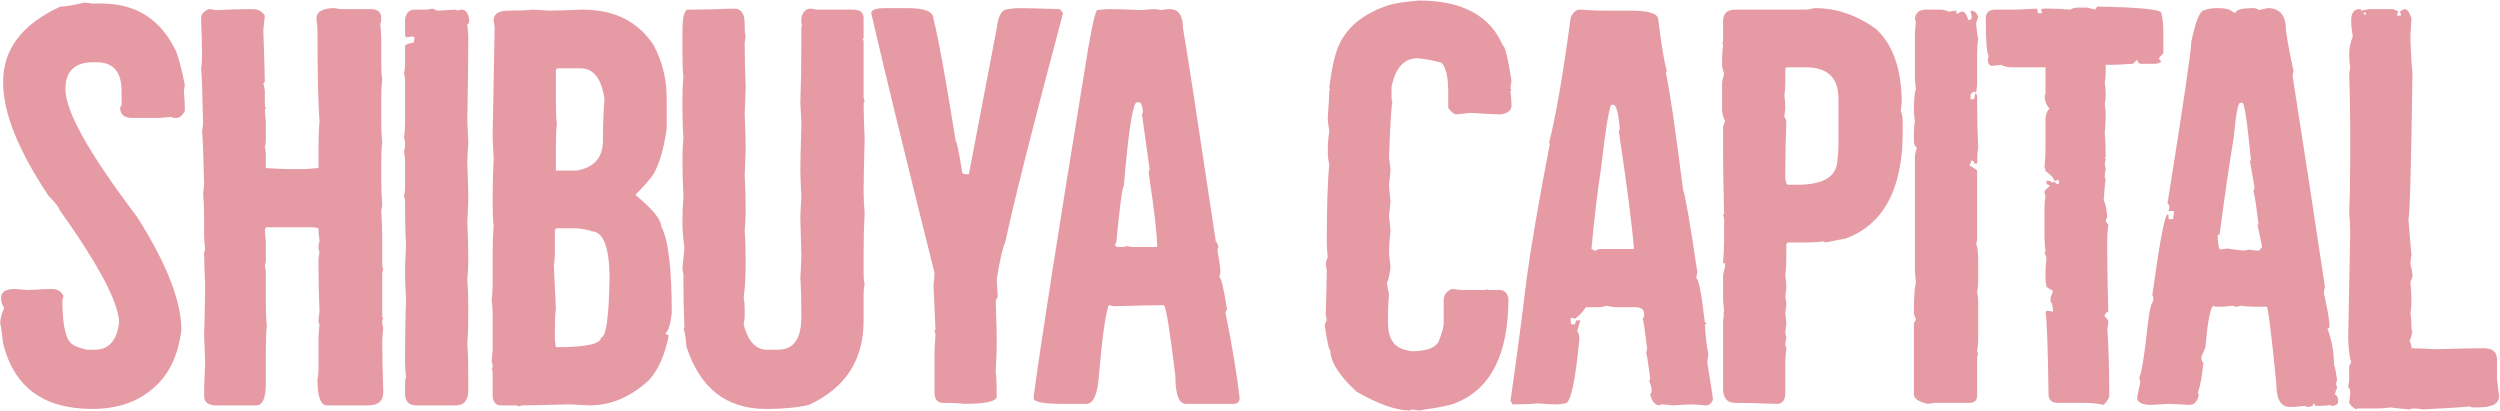 <svg width="1727" height="284" viewBox="0 0 1727 284" fill="none" xmlns="http://www.w3.org/2000/svg">
<path d="M58.475 1.76L63.719 2.459H70.361C94.135 2.459 111.266 13.53 121.754 35.672C123.618 40.566 125.6 48.258 127.697 58.746L126.998 62.242C127.464 67.836 127.697 72.614 127.697 76.576C126.066 79.839 124.085 81.471 121.754 81.471C119.656 81.471 118.607 81.238 118.607 80.772L109.867 81.471H91.338C85.744 81.471 82.947 79.023 82.947 74.129L83.996 72.731V62.941C83.996 49.656 78.286 43.014 66.865 43.014H64.418C51.599 43.014 45.19 49.19 45.19 61.543C45.19 76.926 61.738 106.41 94.834 149.994C115.111 182.158 125.25 208.029 125.25 227.607V228.307C123.618 241.592 119.423 252.546 112.664 261.17C101.01 275.387 84.695 282.496 63.719 282.496C30.156 282.496 9.646 267.463 2.188 237.396C1.255 229.239 0.556 224.461 0.09 223.062C0.556 218.867 1.488 215.488 2.887 212.924C1.488 210.36 0.789 208.379 0.789 206.98V205.582C0.789 201.62 4.052 199.639 10.578 199.639C11.277 199.639 14.191 199.872 19.318 200.338C27.942 199.872 33.419 199.639 35.75 199.639C39.712 199.639 42.393 201.27 43.791 204.533C43.791 205.232 43.558 206.048 43.092 206.98C43.092 225.16 45.539 235.532 50.434 238.096C51.832 239.261 55.095 240.426 60.223 241.592H65.467C75.023 241.592 80.617 235.415 82.248 223.062C82.248 209.544 68.497 183.44 40.994 144.75C40.994 143.585 38.43 140.322 33.303 134.961C12.559 103.729 2.188 77.858 2.188 57.348V56.299C2.188 33.924 15.356 16.676 41.693 4.557C44.956 4.557 50.55 3.624 58.475 1.76ZM231.196 5.605L235.041 6.305H257.416C261.379 6.771 263.36 8.752 263.36 12.248C263.36 14.812 263.127 16.094 262.66 16.094C263.127 20.988 263.36 24.717 263.36 27.281V43.713C263.36 48.84 263.593 52.57 264.059 54.9C263.593 58.63 263.36 62.825 263.36 67.486V83.219C263.36 89.512 263.593 94.406 264.059 97.902C263.593 101.398 263.36 106.41 263.36 112.936V124.123C263.36 129.95 263.593 135.893 264.059 141.953L263.36 145.799C263.826 153.257 264.059 160.249 264.059 166.775V183.207C264.059 184.139 264.292 185.072 264.758 186.004C264.292 186.936 264.059 187.985 264.059 189.15V218.867C264.059 219.333 264.292 219.566 264.758 219.566C264.292 220.499 264.059 221.314 264.059 222.014C264.059 224.111 264.292 225.51 264.758 226.209C264.292 230.637 264.059 234.133 264.059 236.697C264.059 243.923 264.292 255.343 264.758 270.959C264.758 277.019 261.262 280.049 254.27 280.049H225.951C221.523 280.049 219.309 274.105 219.309 262.219C219.775 259.422 220.008 257.208 220.008 255.576V234.6C220.008 231.803 220.241 228.307 220.707 224.111C220.241 223.179 220.008 222.48 220.008 222.014C220.008 220.149 220.241 217.818 220.707 215.021C220.241 203.834 220.008 193.462 220.008 183.906V178.662L220.707 174.117C220.241 173.185 220.008 171.903 220.008 170.271L220.707 166.076C220.241 163.279 220.008 160.715 220.008 158.385V157.686L216.512 156.986H183.649C183.649 157.919 183.416 158.385 182.95 158.385L183.649 167.475V179.361C183.649 180.993 183.416 182.275 182.95 183.207L183.649 187.402V209.078C183.649 216.303 183.882 221.548 184.348 224.811C183.882 229.239 183.649 234.716 183.649 241.242V265.016C183.649 275.038 181.435 280.049 177.006 280.049H149.387C143.793 280.049 140.996 277.835 140.996 273.406C140.996 267.113 141.229 259.888 141.696 251.73C141.696 248.467 141.463 241.941 140.996 232.152C141.463 215.138 141.696 203.484 141.696 197.191C141.229 184.605 140.996 177.147 140.996 174.816C140.996 174.35 141.229 173.651 141.696 172.719C141.229 168.523 140.996 165.027 140.996 162.23V149.645C140.996 143.818 140.763 138.574 140.297 133.912L140.996 127.27C140.53 106.526 140.064 94.523 139.598 91.26C140.064 87.764 140.297 85.783 140.297 85.316C139.831 62.941 139.365 50.472 138.899 47.908C139.365 44.878 139.598 41.499 139.598 37.77C139.598 33.341 139.365 24.834 138.899 12.248C138.899 9.917 140.647 7.936 144.143 6.305C145.541 6.305 147.289 6.538 149.387 7.004C158.011 6.538 165.469 6.305 171.762 6.305H174.559C178.288 6.305 181.085 7.82 182.95 10.85C182.95 11.083 182.6 14.346 181.901 20.639C182.6 41.848 182.95 53.735 182.95 56.299L181.901 57.697L182.95 62.242V72.031C182.95 73.197 183.183 74.129 183.649 74.828C183.649 75.294 183.416 75.527 182.95 75.527L183.649 84.617V97.203C183.649 98.835 183.416 100.117 182.95 101.049L183.649 105.594V116.082C190.408 116.548 195.302 116.781 198.332 116.781H211.268L220.008 116.082V103.146C220.008 94.989 220.241 88.579 220.707 83.918C219.775 71.099 219.309 50.472 219.309 22.037V21.338C219.309 19.24 219.076 16.443 218.61 12.947C218.61 8.053 222.805 5.605 231.196 5.605ZM299.034 5.955C300.665 6.887 301.947 7.354 302.88 7.354L314.766 6.654L316.165 7.354C317.097 6.887 318.029 6.654 318.962 6.654C321.991 6.654 323.74 9.335 324.206 14.695C323.74 16.094 323.273 16.793 322.807 16.793L323.506 24.484C323.506 39.168 323.273 58.863 322.807 83.568C323.273 92.192 323.506 97.436 323.506 99.301C323.04 105.128 322.807 109.323 322.807 111.887C323.273 125.172 323.506 133.329 323.506 136.359C323.506 139.156 323.273 145.1 322.807 154.189C323.273 162.58 323.506 170.738 323.506 178.662C323.506 184.023 323.273 188.917 322.807 193.346C323.273 198.939 323.506 206.048 323.506 214.672C323.506 223.995 323.273 231.453 322.807 237.047C323.273 243.107 323.506 251.497 323.506 262.219V269.561C323.506 276.553 320.593 280.049 314.766 280.049H287.846C282.486 280.049 279.805 277.368 279.805 272.008V268.162C279.805 263.268 280.038 260.82 280.505 260.82C280.038 256.625 279.805 253.129 279.805 250.332V248.234C279.805 232.385 280.038 218.751 280.505 207.33C280.038 199.872 279.805 192.996 279.805 186.703C279.805 183.673 280.038 177.73 280.505 168.873C280.038 162.347 279.805 152.441 279.805 139.156C279.805 137.525 279.572 136.359 279.106 135.66L279.805 131.115V111.188C279.805 109.323 279.572 107.109 279.106 104.545C279.572 103.613 279.805 102.098 279.805 100C279.805 97.669 279.572 96.154 279.106 95.455C279.572 91.26 279.805 87.764 279.805 84.967V56.299C279.805 54.201 279.572 52.22 279.106 50.355C279.572 48.491 279.805 46.51 279.805 44.412V31.826C279.805 30.894 281.786 30.078 285.749 29.379L286.448 25.883L285.049 25.184L280.505 25.883L279.805 24.484V13.297C280.505 8.868 282.719 6.654 286.448 6.654H294.839L299.034 5.955ZM367.921 6.654L379.458 7.354C381.789 7.354 389.48 7.12 402.532 6.654C424.441 6.654 440.756 14.812 451.478 31.127C457.537 42.315 460.567 54.667 460.567 68.186V88.812C458.47 103.496 455.207 114.334 450.778 121.326C447.748 125.288 443.786 129.717 438.892 134.611C450.778 144.4 456.722 151.626 456.722 156.287C461.616 165.144 464.063 185.188 464.063 216.42C463.131 224.344 461.616 229.006 459.519 230.404L461.966 231.803C459.402 244.855 454.974 254.993 448.681 262.219C436.095 274.105 422.227 280.049 407.077 280.049C399.153 279.583 394.491 279.35 393.093 279.35C375.845 279.816 364.891 280.049 360.229 280.049L358.831 280.748C357.899 280.282 356.966 280.049 356.034 280.049H346.245C342.283 280.049 340.302 277.602 340.302 272.707V256.275C340.302 255.809 340.069 255.576 339.603 255.576C340.069 254.644 340.302 253.945 340.302 253.479C340.302 251.381 340.069 250.332 339.603 250.332L340.302 241.592V219.217C340.302 213.856 340.069 210.127 339.603 208.029C340.069 204.3 340.302 200.105 340.302 195.443V177.613C340.302 168.757 340.535 161.648 341.001 156.287C340.535 152.325 340.302 146.382 340.302 138.457C340.302 129.367 340.535 119.695 341.001 109.439C341.001 108.041 340.768 103.146 340.302 94.756L341.7 18.541L341.001 13.996C341.001 9.568 344.497 7.354 351.489 7.354C358.015 7.354 363.492 7.12 367.921 6.654ZM384.003 48.607V70.982C384.003 77.275 384.236 82.17 384.702 85.666C384.236 89.162 384.003 94.173 384.003 100.699V117.83H397.987C410.34 115.965 416.517 108.973 416.517 96.853V94.057C416.517 86.598 416.866 77.975 417.565 68.186C415.468 54.201 409.991 47.209 401.134 47.209H385.401C384.469 47.442 384.003 47.908 384.003 48.607ZM383.304 159.084V174.816C383.304 178.079 383.071 180.993 382.604 183.557L384.003 213.273C383.537 216.77 383.304 221.664 383.304 227.957V234.949L384.003 239.844C404.746 239.844 415.118 237.63 415.118 233.201C418.614 233.201 420.595 219.683 421.061 192.646C421.061 170.738 416.866 159.783 408.476 159.783C408.476 159.317 405.329 158.618 399.036 157.686H384.702C383.77 157.919 383.304 158.385 383.304 159.084ZM507.079 5.955C511.974 5.955 514.421 9.451 514.421 16.443C514.421 21.804 514.654 24.484 515.12 24.484L514.421 29.729C514.421 38.585 514.654 48.724 515.12 60.145C515.12 62.009 514.887 68.186 514.421 78.674C514.887 89.395 515.12 96.853 515.12 101.049C515.12 104.545 514.887 111.188 514.421 120.977C514.887 130.066 515.12 138.224 515.12 145.449C515.12 149.411 514.887 154.073 514.421 159.434C514.887 165.027 515.12 172.253 515.12 181.109C515.12 190.898 514.654 199.056 513.722 205.582C514.188 208.146 514.421 210.593 514.421 212.924V219.566L513.722 224.111C516.752 235.765 522.113 241.592 529.804 241.592H537.495C548.217 241.592 553.577 234.017 553.577 218.867C553.577 207.447 553.344 198.473 552.878 191.947C553.344 184.489 553.577 179.361 553.577 176.564C553.111 161.648 552.878 153.024 552.878 150.693C552.878 147.896 553.111 143.118 553.577 136.359C553.111 127.036 552.878 120.627 552.878 117.131C552.878 112.236 553.111 102.098 553.577 86.715C553.577 83.918 553.344 78.79 552.878 71.332C553.344 58.28 553.577 43.946 553.577 28.33V18.541C553.577 18.075 553.81 17.842 554.277 17.842L553.577 16.443V12.598C554.51 8.169 556.724 5.955 560.22 5.955L564.066 6.654H589.238C594.132 6.654 596.579 8.635 596.579 12.598V25.883C596.579 26.582 596.346 26.932 595.88 26.932L596.579 28.33V66.787C596.579 67.953 596.812 69.001 597.279 69.934L596.579 71.332C596.579 76.693 596.812 84.85 597.279 95.805C596.812 115.383 596.579 127.503 596.579 132.164C596.579 136.359 596.812 141.254 597.279 146.848C596.812 155.238 596.579 164.678 596.579 175.166V190.549C596.579 192.646 596.812 194.628 597.279 196.492C596.812 198.357 596.579 200.338 596.579 202.436V221.664C596.579 248.701 583.993 268.046 558.822 279.699C550.664 281.564 540.991 282.496 529.804 282.496H529.105C501.835 282.496 483.539 268.162 474.216 239.494C473.517 231.57 472.818 227.607 472.118 227.607C472.118 227.141 472.352 226.908 472.818 226.908C472.352 214.322 472.118 205.232 472.118 199.639V189.85L471.419 185.305C472.118 177.846 472.585 173.185 472.818 171.32C471.885 164.561 471.419 158.618 471.419 153.49C471.419 147.663 471.652 141.72 472.118 135.66C471.652 126.104 471.419 117.714 471.419 110.488C471.419 104.895 471.652 99.767 472.118 95.106C471.652 89.512 471.419 82.287 471.419 73.43V68.885C471.419 61.893 471.652 56.765 472.118 53.502C471.652 49.307 471.419 43.829 471.419 37.07V22.387C471.419 11.898 472.701 6.654 475.265 6.654H477.363C484.588 6.654 494.493 6.421 507.079 5.955ZM611.627 5.605H627.009C638.896 5.605 644.839 8.053 644.839 12.947C648.336 26.932 653.463 55.133 660.222 97.553C660.922 97.553 662.436 104.895 664.767 119.578L666.166 120.277H669.312L688.541 19.59C689.473 10.733 692.153 6.305 696.582 6.305C699.145 5.839 701.709 5.605 704.273 5.605C708.002 5.605 717.092 5.839 731.543 6.305C732.242 6.305 733.174 7.237 734.339 9.102C713.596 86.948 700.311 139.622 694.484 167.125C692.619 171.087 690.638 179.711 688.541 192.996L689.24 204.883L687.841 207.68C688.308 222.13 688.541 231.337 688.541 235.299C688.541 240.893 688.308 248.001 687.841 256.625C688.308 261.053 688.541 266.764 688.541 273.756C688.541 277.252 681.082 279 666.166 279C662.67 278.534 657.775 278.301 651.482 278.301C647.52 278.301 645.539 275.854 645.539 270.959V246.486C645.539 242.524 645.772 237.28 646.238 230.754C645.772 229.822 645.539 229.122 645.539 228.656C645.539 228.19 645.772 227.957 646.238 227.957L644.839 196.842C645.306 193.346 645.539 190.549 645.539 188.451C625.261 107.342 610.694 47.559 601.838 9.102C601.838 6.771 605.101 5.605 611.627 5.605ZM765.818 6.305C772.111 6.305 779.803 6.538 788.893 7.004C792.156 6.538 795.419 6.305 798.682 6.305L802.178 7.004C804.042 6.538 806.023 6.305 808.121 6.305C814.181 6.305 817.211 10.733 817.211 19.59C819.075 29.379 826.65 78.557 839.935 167.125C840.635 167.125 841.217 168.29 841.684 170.621L840.984 172.369C842.383 180.76 843.082 185.887 843.082 187.752L842.383 191.598C843.548 191.598 845.296 198.939 847.627 213.623C846.928 214.788 846.578 215.604 846.578 216.07C851.24 239.145 854.503 258.839 856.367 275.154C856.134 277.718 854.619 279 851.822 279H819.309C814.414 279 811.967 272.59 811.967 259.771C808.004 227.141 805.324 210.826 803.926 210.826H802.877C797.982 210.826 786.911 211.059 769.664 211.525L765.818 210.826C763.488 218.051 761.273 234.133 759.176 259.072C758.243 272.357 755.33 279 750.435 279H734.703C720.952 279 714.076 277.718 714.076 275.154V273.756C719.437 234.133 731.09 159.55 749.037 50.006C752.999 24.368 755.913 10.034 757.777 7.004C761.273 6.538 763.954 6.305 765.818 6.305ZM770.363 169.922L771.762 170.621H775.607C777.006 170.621 777.705 170.388 777.705 169.922L781.551 170.621H799.381C799.381 162.464 797.4 145.216 793.437 118.879C793.904 117.947 794.137 117.247 794.137 116.781L788.893 79.023L789.592 77.275C789.126 72.847 788.193 70.633 786.795 70.633H785.396C782.6 70.633 779.57 89.978 776.307 128.668C775.374 128.668 773.626 141.72 771.062 167.824C770.596 167.824 770.363 168.523 770.363 169.922ZM980.157 0.361C1009.99 0.361 1029.34 10.733 1038.19 31.477C1039.59 31.477 1041.57 39.518 1044.14 55.6C1043.67 58.397 1043.44 60.378 1043.44 61.543H1044.14L1043.44 62.941C1043.9 67.37 1044.14 70.633 1044.14 72.731C1044.14 76.227 1041.69 78.324 1036.79 79.023C1034 79.023 1026.89 78.674 1015.47 77.975L1006.38 79.023C1004.51 79.023 1002.53 77.508 1000.43 74.478V63.641C1000.43 53.385 998.919 46.626 995.889 43.363C990.995 41.965 985.517 40.916 979.458 40.217C969.902 40.217 963.842 46.859 961.278 60.145V67.486C961.278 68.652 961.511 69.701 961.977 70.633C961.278 70.633 960.462 83.452 959.53 109.09C960.229 113.518 960.579 116.315 960.579 117.48L959.53 127.969C959.53 129.134 959.879 132.863 960.579 139.156C960.579 139.622 960.229 143.002 959.53 149.295C960.229 155.355 960.579 158.618 960.579 159.084C959.879 165.61 959.53 170.854 959.53 174.816C960.229 181.109 960.579 184.372 960.579 184.605C959.879 190.199 959.064 193.695 958.131 195.094C958.598 199.056 959.064 201.62 959.53 202.785C959.064 208.379 958.831 213.157 958.831 217.119V223.062C958.831 234.017 963.142 240.31 971.766 241.941L974.913 242.641C985.168 242.641 991.461 240.426 993.792 235.998C996.122 230.171 997.288 225.859 997.288 223.062V207.33C997.288 203.834 999.152 201.27 1002.88 199.639L1010.22 200.338H1026.31C1026.77 200.338 1027 200.105 1027 199.639L1028.4 200.338H1036.09C1039.12 200.338 1041.11 202.202 1042.04 205.932C1042.04 244.622 1029.92 268.745 1005.68 278.301C1003.35 279.699 994.84 281.447 980.157 283.545L975.612 282.846L973.864 283.545C964.541 283.545 952.305 279.233 937.155 270.609C925.035 259.422 918.975 249.866 918.975 241.941C918.043 241.941 916.761 236.231 915.129 224.811C915.596 222.713 916.062 221.664 916.528 221.664C916.528 221.198 916.295 219.683 915.829 217.119C916.295 201.503 916.528 191.481 916.528 187.053C916.528 186.587 916.295 185.072 915.829 182.508C916.295 179.478 916.761 177.963 917.227 177.963C916.761 173.535 916.528 170.271 916.528 168.174C916.528 143.002 917.111 124.822 918.276 113.635C917.577 111.071 917.227 107.808 917.227 103.846C917.227 99.184 917.577 94.872 918.276 90.91C917.577 86.715 917.227 83.452 917.227 81.121C917.926 71.565 918.276 65.272 918.276 62.242H918.975L918.276 60.844C920.141 45.228 922.821 34.39 926.317 28.33C932.61 16.91 943.681 8.635 959.53 3.508C963.026 2.342 969.902 1.294 980.157 0.361ZM1091 6.654C1098.46 7.12 1104.05 7.354 1107.78 7.354H1126.66C1139.24 7.354 1145.54 9.451 1145.54 13.646C1147.87 32.292 1149.85 44.062 1151.48 48.957L1150.78 50.355C1153.34 61.776 1157.31 88.696 1162.67 131.115C1164.3 135.544 1167.56 154.423 1172.46 187.752L1171.76 192.297C1173.39 192.297 1175.37 202.436 1177.7 222.713C1178.4 222.713 1178.75 222.946 1178.75 223.412C1178.75 223.878 1178.4 224.111 1177.7 224.111C1178.4 234.367 1179.22 241.126 1180.15 244.389C1179.68 247.186 1179.45 249.283 1179.45 250.682C1182.01 266.298 1183.29 274.805 1183.29 276.203C1182.13 278.767 1180.61 280.049 1178.75 280.049L1169.66 279.35C1166.86 279.35 1162.08 279.583 1155.33 280.049C1152.53 279.583 1149.73 279.35 1146.93 279.35V280.049C1143.44 280.049 1141.11 277.485 1139.94 272.357C1140.64 271.658 1140.99 270.726 1140.99 269.561C1140.99 267.929 1140.41 265.831 1139.24 263.268C1139.71 262.335 1139.94 261.636 1139.94 261.17C1138.54 250.449 1137.61 244.622 1137.15 243.689L1137.84 240.893C1136.21 227.141 1135.16 220.266 1134.7 220.266L1135.75 218.867V216.77C1135.75 213.74 1133.65 212.225 1129.45 212.225H1117.57C1115 212.225 1112.44 211.875 1109.88 211.176C1108.01 211.875 1105.8 212.225 1103.23 212.225H1095.54C1093.21 215.721 1090.65 218.401 1087.85 220.266L1086.45 219.566H1085.05V222.713C1085.05 223.645 1085.52 224.111 1086.45 224.111H1087.85L1088.9 221.314H1091.7C1090.3 225.743 1089.6 228.19 1089.6 228.656C1090.53 230.288 1091 231.803 1091 233.201V234.6C1088.2 263.967 1084.94 278.65 1081.21 278.65C1078.41 279.117 1076.43 279.35 1075.26 279.35C1072 279.35 1067.69 279.117 1062.33 278.65C1057.9 279.117 1052.07 279.35 1044.85 279.35L1043.45 276.902C1047.88 245.904 1051.61 217.702 1054.64 192.297C1057.67 169.922 1063.03 138.807 1070.72 98.951H1070.02C1074.91 79.606 1079.93 50.589 1085.05 11.898C1086.92 8.402 1088.9 6.654 1091 6.654ZM1113.02 72.381C1111.16 76.576 1108.83 91.143 1106.03 116.082C1103.47 132.63 1101.25 151.276 1099.39 172.02C1100.79 172.486 1101.49 172.952 1101.49 173.418C1103.12 172.486 1104.4 172.02 1105.33 172.02H1128.75C1127.36 155.005 1123.86 127.852 1118.27 90.561L1118.97 89.162C1118.03 77.975 1116.52 72.381 1114.42 72.381H1113.02ZM1253.58 5.605C1268.5 5.605 1282.6 10.383 1295.88 19.939C1307.77 30.894 1313.71 48.025 1313.71 71.332L1313.01 76.576C1313.95 78.441 1314.41 81.238 1314.41 84.967V90.91C1314.41 130.299 1301.36 154.889 1275.26 164.678L1261.27 167.475C1260.57 167.475 1260.22 167.242 1260.22 166.775C1255.33 167.242 1251.6 167.475 1249.03 167.475H1235.4C1234.47 167.708 1234 168.29 1234 169.223V177.264C1234 181.925 1233.77 186.237 1233.3 190.199C1233.77 192.996 1234 195.793 1234 198.59C1234 199.755 1233.77 201.736 1233.3 204.533L1234 209.777C1234 210.943 1233.77 212.924 1233.3 215.721L1234 223.412L1233.3 230.055L1234 233.201C1233.54 235.765 1233.3 237.28 1233.3 237.746C1233.3 239.145 1233.54 239.844 1234 239.844L1233.3 248.934V271.309C1233.3 276.436 1231.32 279 1227.36 279C1215.24 278.534 1205.68 278.301 1198.69 278.301C1193.1 278.301 1190.3 275.038 1190.3 268.512V221.664L1191 216.42H1190.3C1190.3 215.954 1190.53 215.721 1191 215.721L1190.3 206.631V190.199C1190.3 189.733 1190.77 187.752 1191.7 184.256V181.809H1190.3C1190.77 175.049 1191 170.038 1191 166.775V151.742C1191 150.577 1190.77 149.645 1190.3 148.945L1191 147.197C1190.53 129.484 1190.3 115.499 1190.3 105.244V88.463C1190.3 87.064 1190.77 85.549 1191.7 83.918C1190.3 80.655 1189.6 77.975 1189.6 75.877V56.998C1189.6 56.532 1190.07 54.551 1191 51.055L1189.6 45.81V41.965C1189.6 39.401 1189.83 35.555 1190.3 30.428H1189.6L1190.3 29.029V14.695C1190.3 9.335 1193.1 6.654 1198.69 6.654H1246.94C1248.57 6.654 1250.78 6.305 1253.58 5.605ZM1233.3 47.908V56.998C1233.3 60.494 1233.07 63.524 1232.6 66.088C1233.07 68.652 1233.3 71.682 1233.3 75.178L1232.6 80.422L1234 83.219C1233.54 97.203 1233.3 108.74 1233.3 117.83V123.074C1233.54 126.104 1234.23 127.619 1235.4 127.619H1241.69C1260.11 127.619 1269.31 121.676 1269.31 109.789C1269.78 107.225 1270.01 103.962 1270.01 100V68.186C1270.01 53.735 1262.55 46.51 1247.64 46.51H1234.7C1233.77 46.51 1233.3 46.976 1233.3 47.908ZM1330.51 6.654H1340.3C1342.39 6.654 1344.38 7.12 1346.24 8.053L1350.78 7.354H1351.48V9.451H1352.18L1354.63 8.053H1356.03C1357.19 8.053 1358.48 10.034 1359.87 13.996C1360.81 13.53 1361.51 13.297 1361.97 13.297V11.199L1361.27 7.354C1364.07 7.354 1365.82 8.868 1366.52 11.898C1365.58 13.996 1365.12 15.511 1365.12 16.443C1365.58 22.27 1366.05 25.533 1366.52 26.232C1366.05 30.428 1365.82 33.924 1365.82 36.721V58.746L1365.12 63.99L1363.72 63.291C1363.02 63.291 1362.21 63.99 1361.27 65.389V68.535H1363.72L1364.42 64.689C1365.35 64.922 1365.82 65.389 1365.82 66.088V73.08C1365.82 81.704 1366.05 91.26 1366.52 101.748C1366.05 104.778 1365.82 108.507 1365.82 112.936H1363.72C1363.72 111.537 1363.14 110.838 1361.97 110.838L1360.57 114.334C1364.07 116.199 1365.82 117.48 1365.82 118.18V165.027C1365.82 166.193 1365.58 167.242 1365.12 168.174C1366.05 170.271 1366.52 174.234 1366.52 180.061V194.395C1366.52 197.191 1366.28 199.522 1365.82 201.387C1366.28 203.951 1366.52 206.398 1366.52 208.729V234.6C1366.52 236.697 1366.28 239.378 1365.82 242.641C1365.82 243.34 1366.05 243.689 1366.52 243.689L1365.82 247.186V273.057C1365.82 276.553 1364.07 278.301 1360.57 278.301H1336.45L1331.91 279C1325.38 277.602 1322.12 275.387 1322.12 272.357V223.062C1323.05 221.897 1323.52 220.965 1323.52 220.266C1322.58 218.634 1322.12 217.119 1322.12 215.721V212.574C1322.35 201.62 1322.82 196.143 1323.52 196.143L1322.82 187.053V107.691C1322.82 107.225 1323.28 105.244 1324.21 101.748C1322.82 101.282 1322.12 99.767 1322.12 97.203V92.658C1322.12 89.162 1322.35 86.132 1322.82 83.568C1322.35 81.005 1322.12 77.975 1322.12 74.478C1322.35 66.321 1322.82 62.242 1323.52 62.242L1322.82 54.9V23.086L1323.52 13.996H1322.82C1322.82 9.102 1325.38 6.654 1330.51 6.654ZM1448.69 4.557C1478.29 5.023 1493.09 6.538 1493.09 9.102C1494.02 13.064 1494.49 17.725 1494.49 23.086V36.721C1492.39 38.818 1491.34 40.1 1491.34 40.566L1493.09 42.664C1491.46 43.596 1489.94 44.062 1488.54 44.062H1478.76C1477.59 44.062 1476.77 43.13 1476.31 41.266L1473.51 44.062C1466.75 44.529 1461.74 44.762 1458.48 44.762H1454.63V50.006C1454.63 52.803 1454.4 55.133 1453.93 56.998C1454.4 59.562 1454.63 62.009 1454.63 64.34V65.039C1454.63 67.603 1454.4 69.817 1453.93 71.682C1454.4 74.478 1454.63 76.809 1454.63 78.674C1454.63 82.869 1454.4 87.297 1453.93 91.959C1454.4 96.387 1454.63 101.865 1454.63 108.391H1453.93L1454.63 109.789L1453.93 113.635L1454.63 116.781C1454.17 118.646 1453.93 120.394 1453.93 122.025C1453.93 122.958 1454.17 123.424 1454.63 123.424C1454.17 125.988 1453.7 130.999 1453.23 138.457C1454.4 140.322 1455.22 144.051 1455.68 149.645L1454.63 152.441C1455.33 154.073 1455.91 154.889 1456.38 154.889C1455.91 159.783 1455.68 163.512 1455.68 166.076V172.719C1455.68 182.275 1455.91 196.492 1456.38 215.371C1455.68 215.371 1454.87 216.07 1453.93 217.469V218.518C1455.56 220.149 1456.38 221.314 1456.38 222.014C1456.38 224.344 1456.15 225.859 1455.68 226.559C1456.61 239.378 1457.08 255.11 1457.08 273.756C1457.08 274.921 1455.8 276.902 1453.23 279.699C1449.27 278.767 1444.61 278.301 1439.25 278.301H1421.77C1417.34 278.301 1415.13 276.32 1415.13 272.357C1414.66 239.494 1413.96 220.499 1413.03 215.371C1413.5 215.371 1413.73 215.138 1413.73 214.672C1414.89 214.672 1416.41 214.905 1418.27 215.371C1418.04 210.943 1417.46 208.729 1416.53 208.729V205.582L1418.27 201.037L1413.73 198.24L1413.03 193.695V187.053C1413.03 184.955 1413.26 182.158 1413.73 178.662C1413.26 176.331 1412.8 175.166 1412.33 175.166C1412.33 174.467 1412.56 174.117 1413.03 174.117C1412.56 169.223 1412.33 165.493 1412.33 162.93V143.701C1412.33 141.604 1412.56 138.807 1413.03 135.311C1412.56 134.378 1412.33 133.446 1412.33 132.514C1412.33 131.814 1413.5 130.533 1415.83 128.668C1415.83 127.736 1415.13 127.27 1413.73 127.27V124.822C1416.06 124.822 1417.22 125.288 1417.22 126.221L1418.97 125.521L1421.07 127.27C1422 127.27 1422.47 126.687 1422.47 125.521L1421.77 124.123L1420.37 124.822H1418.97C1418.97 123.191 1416.99 120.977 1413.03 118.18C1413.03 116.781 1412.8 116.082 1412.33 116.082C1412.8 110.022 1413.03 105.71 1413.03 103.146V82.17C1413.03 79.373 1413.96 76.926 1415.83 74.828C1413.96 73.43 1412.8 70.633 1412.33 66.438L1413.03 65.039V46.51H1390.3C1386.81 46.51 1384.13 45.927 1382.26 44.762C1379.47 45.228 1377.25 45.461 1375.62 45.461C1373.99 44.995 1373.17 43.596 1373.17 41.266C1373.17 40.566 1373.41 39.751 1373.87 38.818C1372.47 37.42 1371.78 28.68 1371.78 12.598C1371.78 8.635 1373.99 6.654 1378.42 6.654H1390.3C1393.8 6.654 1399.39 6.421 1407.09 5.955C1407.55 6.887 1407.79 7.936 1407.79 9.102H1410.58V8.402L1409.88 6.654L1411.28 5.955H1415.83C1419.79 5.955 1424.57 6.188 1430.16 6.654C1431.79 5.722 1433.31 5.256 1434.7 5.256H1442.05L1447.29 6.654L1448.69 4.557ZM1531.91 5.605C1537.5 5.605 1541.23 6.654 1543.1 8.752H1544.5C1544.5 6.654 1548.81 5.605 1557.43 5.605C1559.3 6.072 1560.23 6.538 1560.23 7.004L1566.52 5.605C1574.91 5.605 1579.11 10.617 1579.11 20.639C1580.04 27.864 1581.79 37.303 1584.35 48.957L1583.65 52.103L1594.84 124.123L1606.03 197.891C1605.56 200.454 1605.33 201.969 1605.33 202.436C1607.89 213.623 1609.17 221.081 1609.17 224.811V225.51C1609.17 226.442 1608.71 226.908 1607.78 226.908C1610.81 234.833 1612.32 243.34 1612.32 252.43C1612.79 252.43 1613.49 255.693 1614.42 262.219L1613.72 265.365C1614.19 266.298 1614.42 267.23 1614.42 268.162C1613.49 270.027 1613.02 271.542 1613.02 272.707C1613.72 272.707 1614.42 273.523 1615.12 275.154V277.951C1614.65 279.583 1613.14 280.398 1610.57 280.398C1610.11 280.398 1609.87 280.165 1609.87 279.699C1608.47 280.165 1604.98 280.398 1599.38 280.398C1599.38 279.466 1598.92 279 1597.99 279C1597.99 280.398 1596.7 281.098 1594.14 281.098C1593.67 281.098 1592.98 280.865 1592.04 280.398C1588.55 280.865 1585.75 281.098 1583.65 281.098H1581.55C1575.49 281.098 1572.46 275.62 1572.46 264.666C1568.97 229.472 1566.75 211.875 1565.82 211.875H1556.03C1553.94 211.875 1551.14 211.642 1547.64 211.176C1546.71 211.642 1545.66 211.875 1544.5 211.875C1544.03 211.875 1543.33 211.642 1542.4 211.176C1538.9 211.642 1536.11 211.875 1534.01 211.875H1530.51C1529.81 211.875 1529.46 211.642 1529.46 211.176C1527.13 211.176 1525.15 220.732 1523.52 239.844L1520.72 246.486C1520.72 249.05 1521.19 250.332 1522.12 250.332C1521.19 259.888 1519.91 266.88 1518.28 271.309L1518.97 272.707C1518.04 277.368 1515.83 279.699 1512.33 279.699C1504.41 279.233 1499.63 279 1498 279C1497.3 279 1493.34 279.233 1486.11 279.699C1479.59 279.699 1476.32 277.951 1476.32 274.455L1478.42 264.666V263.967C1478.42 262.801 1478.19 261.753 1477.72 260.82C1478.89 259.422 1480.4 251.381 1482.27 236.697C1483.9 220.149 1485.41 210.943 1486.81 209.078L1487.51 207.68V205.232L1486.81 203.834C1491.94 166.775 1495.43 148.246 1497.3 148.246H1498V151.393H1501.14L1501.84 145.799H1498L1498.7 143.002C1498.23 141.37 1497.77 140.555 1497.3 140.555C1508.25 72.031 1513.73 34.856 1513.73 29.029C1516.76 14.346 1519.79 7.004 1522.82 7.004C1525.15 6.072 1528.18 5.605 1531.91 5.605ZM1531.91 162.58C1532.14 169.106 1532.84 172.369 1534.01 172.369L1538.55 171.67C1544.38 172.602 1548.46 173.068 1550.79 173.068C1551.02 173.068 1551.95 172.835 1553.59 172.369C1555.45 172.835 1557.43 173.068 1559.53 173.068H1560.23C1560.69 173.068 1561.51 172.253 1562.68 170.621L1559.53 155.588C1559.53 155.122 1559.76 154.889 1560.23 154.889C1558.83 143.468 1557.66 135.777 1556.73 131.814C1557.2 130.882 1557.43 130.066 1557.43 129.367L1554.29 111.537C1554.29 111.071 1554.52 110.838 1554.98 110.838C1552.42 84.268 1550.44 70.982 1549.04 70.982H1547.64C1546.01 70.982 1544.5 78.907 1543.1 94.756C1540.07 112.936 1536.8 135.311 1533.31 161.881L1531.91 162.58ZM1629.81 6.305C1630.75 6.305 1631.21 6.654 1631.21 7.354L1636.46 6.305H1652.19C1653.59 6.305 1655.1 6.887 1656.73 8.053L1656.04 9.451V10.85H1658.48V9.451L1657.78 8.053C1659.42 6.887 1660.58 6.305 1661.28 6.305C1662.91 6.305 1664.43 8.402 1665.82 12.598C1665.82 13.763 1665.59 17.492 1665.13 23.785C1665.13 30.777 1665.59 39.867 1666.52 51.055C1665.59 117.48 1664.66 150.693 1663.73 150.693C1663.73 151.859 1664.43 160.366 1665.82 176.215C1665.36 179.012 1665.13 181.109 1665.13 182.508C1666.06 186.004 1666.52 188.684 1666.52 190.549C1666.52 191.481 1666.06 192.763 1665.13 194.395C1665.59 199.988 1665.82 204.766 1665.82 208.729C1665.82 211.292 1665.59 213.856 1665.13 216.42C1665.59 218.984 1665.82 222.014 1665.82 225.51V227.607C1665.82 228.074 1666.06 228.307 1666.52 228.307C1666.06 231.803 1665.36 234.133 1664.43 235.299C1665.36 236.697 1665.82 238.445 1665.82 240.543C1668.16 240.543 1673.75 240.776 1682.61 241.242C1699.85 240.776 1710.92 240.543 1715.82 240.543C1721.88 240.543 1724.91 243.107 1724.91 248.234V261.869C1725.84 269.094 1726.31 273.057 1726.31 273.756C1726.31 278.883 1721.53 281.447 1711.97 281.447H1708.13C1707.66 281.447 1706.96 281.214 1706.03 280.748C1702.77 281.214 1691.93 281.913 1673.52 282.846C1671.65 282.38 1669.67 282.146 1667.57 282.146C1666.41 282.146 1665.36 282.38 1664.43 282.846C1656.73 282.146 1652.42 281.68 1651.49 281.447C1647.99 281.913 1645.2 282.146 1643.1 282.146H1628.77C1628.3 282.146 1628.07 282.38 1628.07 282.846C1625.74 281.913 1623.99 280.398 1622.82 278.301L1623.52 271.658C1623.52 269.094 1623.06 267.812 1622.12 267.812L1622.82 262.568V252.779C1623.76 251.381 1624.22 250.332 1624.22 249.633C1623.29 248.701 1622.59 243.456 1622.12 233.9L1623.52 159.783C1623.52 156.753 1623.29 152.674 1622.82 147.547C1623.29 135.194 1623.52 122.958 1623.52 110.838V87.414C1623.52 77.625 1623.29 65.505 1622.82 51.055L1623.52 46.51C1623.06 43.946 1622.82 40.683 1622.82 36.721C1622.82 33.458 1623.64 29.612 1625.27 25.184C1624.57 20.988 1624.22 17.492 1624.22 14.695V12.598C1624.69 8.402 1626.55 6.305 1629.81 6.305ZM1632.61 8.752C1632.84 9.684 1633.43 10.15 1634.36 10.15V8.752H1632.61Z" fill="#E69AA4"/>
</svg>
